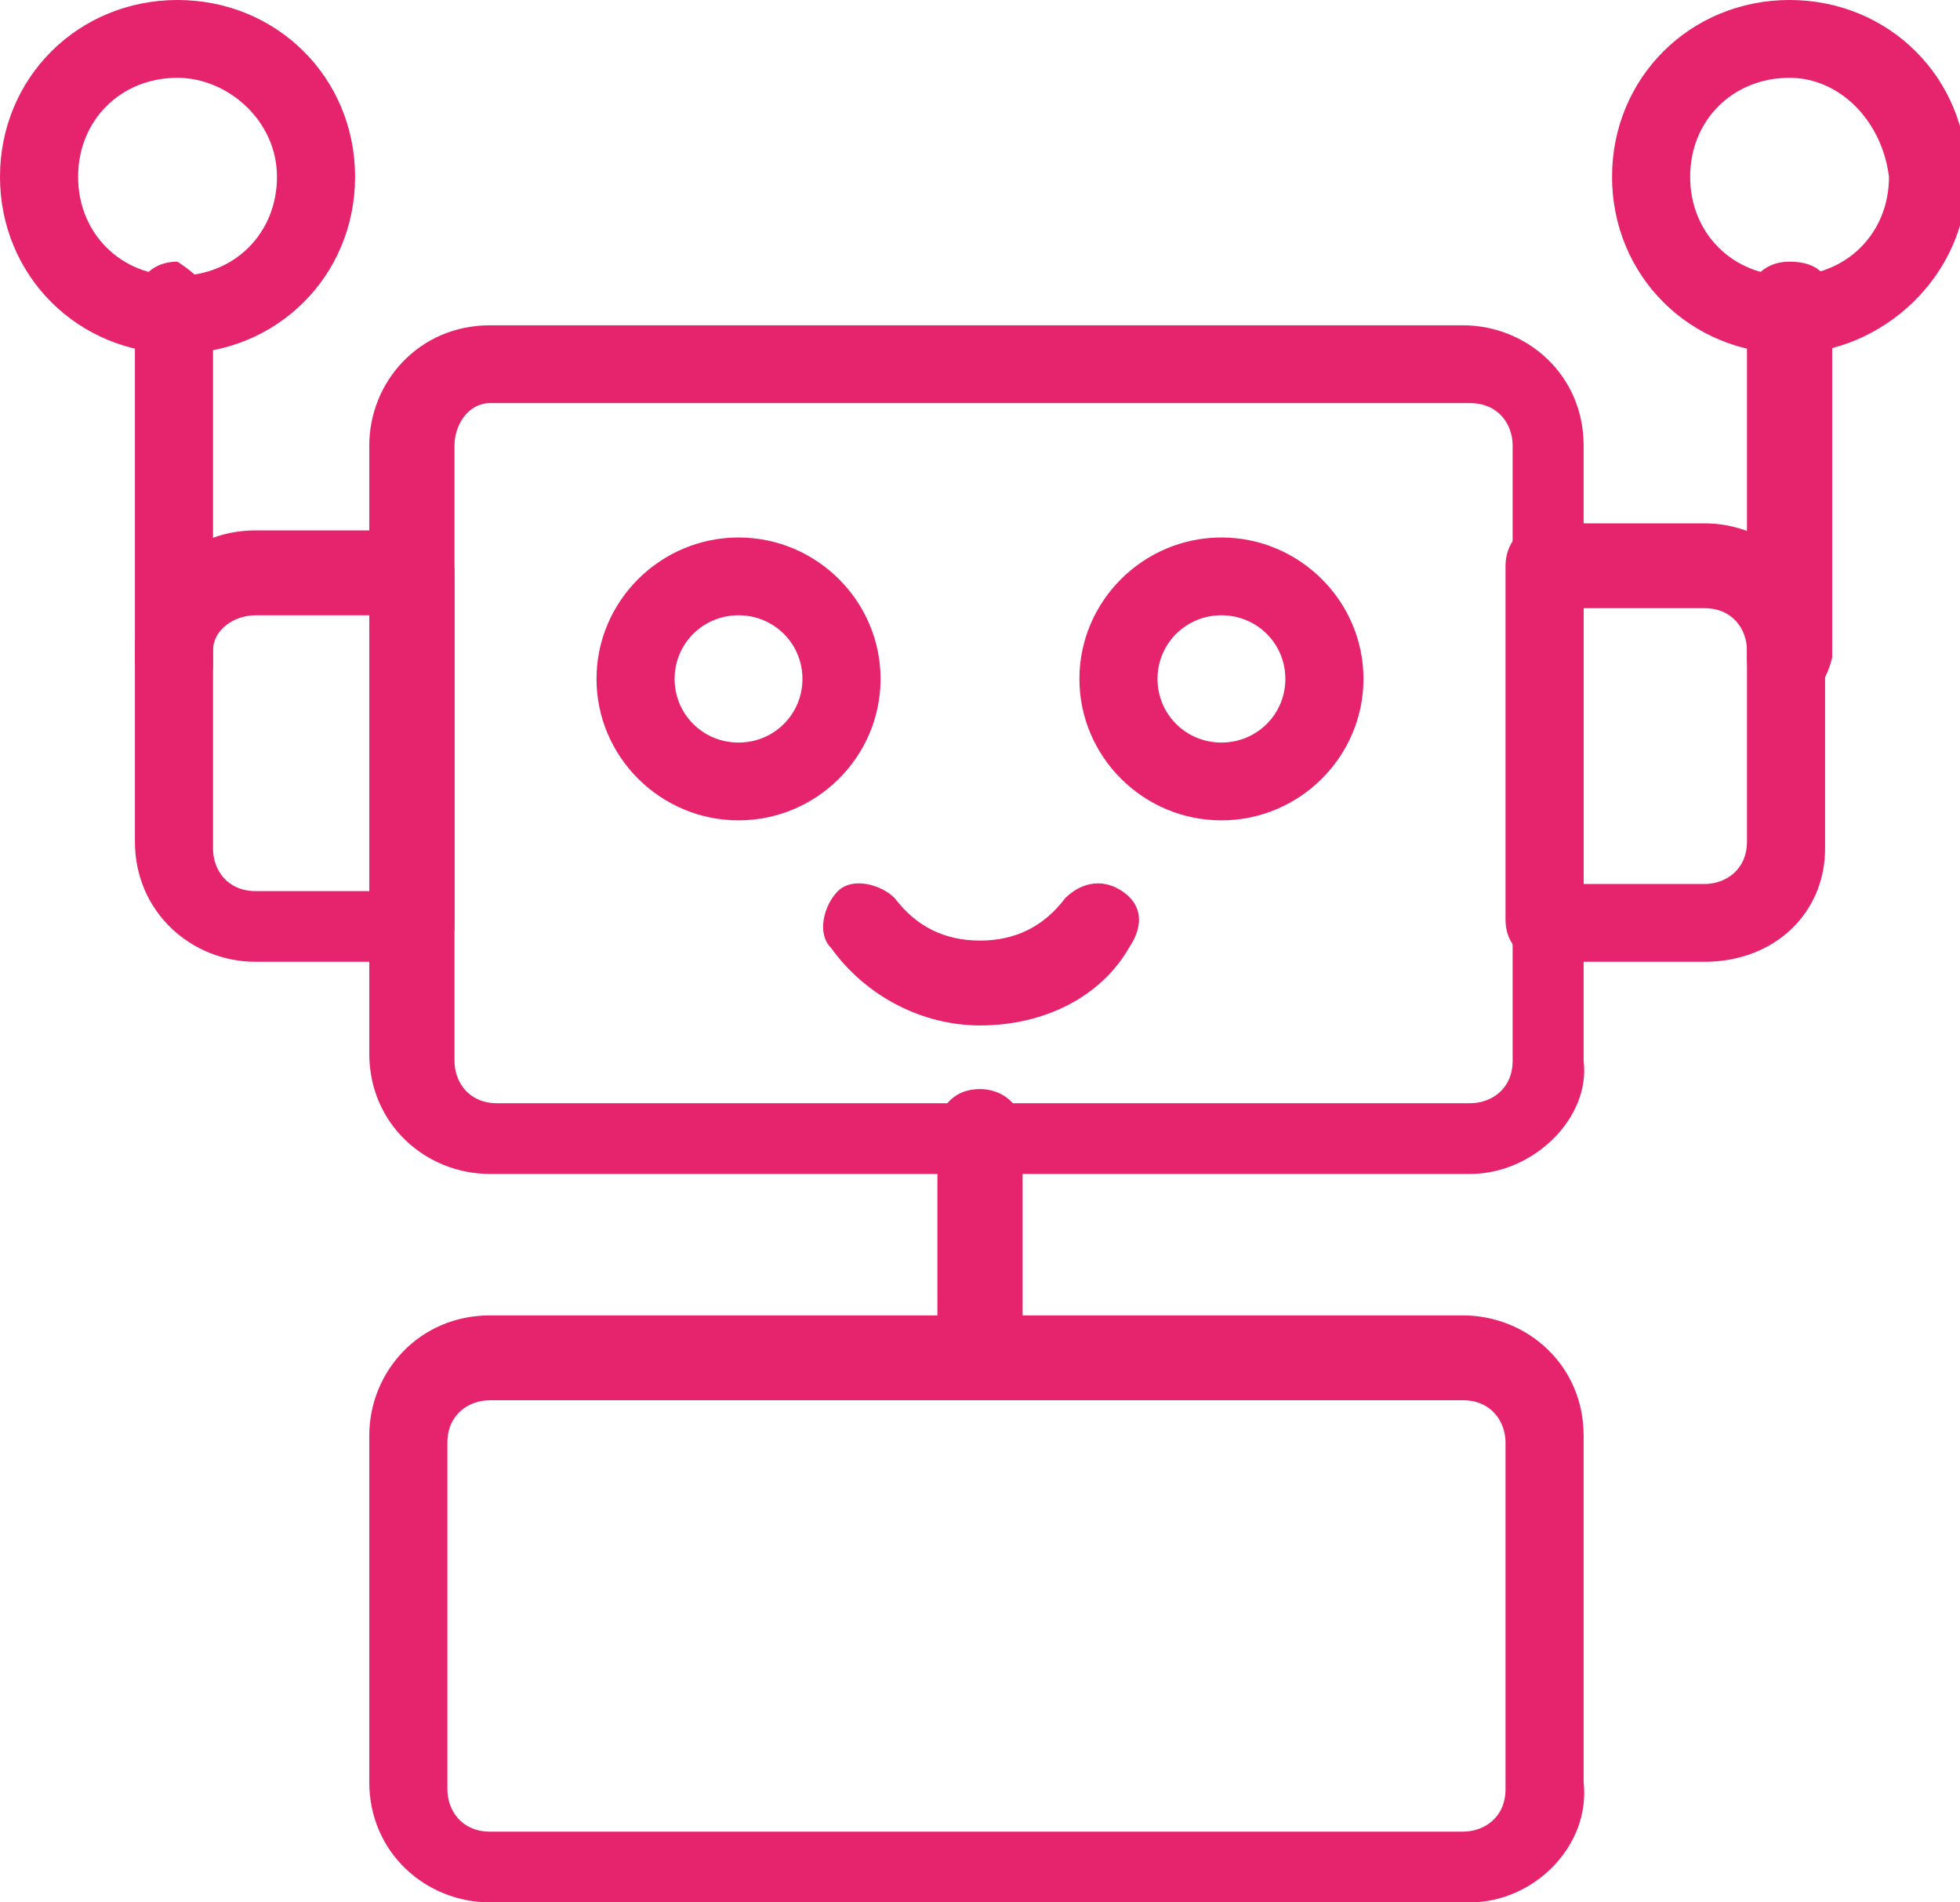 <svg width="68" height="66" viewBox="0 0 68 66" fill="none" xmlns="http://www.w3.org/2000/svg">
    <g clip-path="url(#clip0)">
        <path d="M51 40.729H17C14.783 40.729 12.812 39.011 12.812 36.558V15.457C12.812 13.249 14.537 11.286 17 11.286H50.754C52.971 11.286 54.942 13.004 54.942 15.457V36.803C55.189 38.766 53.218 40.729 51 40.729ZM17 13.985C16.261 13.985 15.768 14.721 15.768 15.457V36.803C15.768 37.539 16.261 38.275 17.247 38.275H51C51.74 38.275 52.479 37.784 52.479 36.803V15.457C52.479 14.721 51.986 13.985 51 13.985H17Z" fill="#E6236D" />
        <path d="M59.13 33.368H53.71C52.971 33.368 52.232 32.877 52.232 31.896V19.628C52.232 18.892 52.725 18.156 53.71 18.156H59.13C61.348 18.156 63.319 19.874 63.319 22.327V29.442C63.319 31.651 61.594 33.368 59.13 33.368ZM55.188 30.669H59.13C59.87 30.669 60.609 30.178 60.609 29.197V22.573C60.609 21.836 60.116 21.1 59.13 21.1H54.942V30.669H55.188Z" fill="#E6236D" />
        <path d="M62.087 24.29C61.348 24.29 60.609 23.799 60.609 22.818V10.55C60.609 9.814 61.102 9.078 62.087 9.078C63.073 9.078 63.565 9.569 63.565 10.55V22.818C63.319 23.799 62.826 24.29 62.087 24.29Z" fill="#E6236D" />
        <path d="M14.29 33.368H8.87C6.652 33.368 4.681 31.651 4.681 29.197V22.573C4.681 20.364 6.406 18.401 8.87 18.401H14.29C15.029 18.401 15.768 18.892 15.768 19.874V32.141C15.768 32.877 15.029 33.368 14.29 33.368ZM8.87 21.346C8.13 21.346 7.391 21.836 7.391 22.573V29.442C7.391 30.178 7.884 30.915 8.87 30.915H13.058V21.346H8.87Z" fill="#E6236D" />
        <path d="M6.159 24.29C5.42 24.29 4.681 23.799 4.681 22.818V10.55C4.681 9.814 5.174 9.078 6.159 9.078C6.899 9.569 7.391 10.059 7.391 10.796V23.063C7.391 23.799 6.899 24.29 6.159 24.29Z" fill="#E6236D" />
        <path d="M6.159 12.268C2.71 12.268 0 9.569 0 6.134C0 2.699 2.71 0 6.159 0C9.609 0 12.319 2.699 12.319 6.134C12.319 9.569 9.609 12.268 6.159 12.268ZM6.159 2.699C4.188 2.699 2.71 4.171 2.71 6.134C2.71 8.097 4.188 9.569 6.159 9.569C8.13 9.569 9.609 8.097 9.609 6.134C9.609 4.171 7.884 2.699 6.159 2.699Z" fill="#E6236D" />
        <path d="M62.087 12.268C58.638 12.268 55.928 9.569 55.928 6.134C55.928 2.699 58.638 0 62.087 0C65.536 0 68.247 2.699 68.247 6.134C68.247 9.569 65.29 12.268 62.087 12.268ZM62.087 2.699C60.116 2.699 58.638 4.171 58.638 6.134C58.638 8.097 60.116 9.569 62.087 9.569C64.058 9.569 65.536 8.097 65.536 6.134C65.29 4.171 63.812 2.699 62.087 2.699Z" fill="#E6236D" />
        <path d="M25.623 28.461C22.913 28.461 20.695 26.253 20.695 23.554C20.695 20.855 22.913 18.647 25.623 18.647C28.333 18.647 30.55 20.855 30.55 23.554C30.55 26.253 28.333 28.461 25.623 28.461ZM25.623 21.346C24.391 21.346 23.405 22.327 23.405 23.554C23.405 24.781 24.391 25.762 25.623 25.762C26.855 25.762 27.84 24.781 27.84 23.554C27.84 22.327 26.855 21.346 25.623 21.346Z" fill="#E6236D" />
        <path d="M42.376 28.461C39.666 28.461 37.449 26.253 37.449 23.554C37.449 20.855 39.666 18.647 42.376 18.647C45.086 18.647 47.304 20.855 47.304 23.554C47.304 26.253 45.086 28.461 42.376 28.461ZM42.376 21.346C41.144 21.346 40.159 22.327 40.159 23.554C40.159 24.781 41.144 25.762 42.376 25.762C43.608 25.762 44.594 24.781 44.594 23.554C44.594 22.327 43.608 21.346 42.376 21.346Z" fill="#E6236D" />
        <path d="M34 35.576C32.029 35.576 30.058 34.595 28.826 32.877C28.333 32.387 28.579 31.405 29.072 30.914C29.565 30.424 30.55 30.669 31.043 31.16C31.782 32.141 32.768 32.632 34 32.632C35.231 32.632 36.217 32.141 36.956 31.16C37.449 30.669 38.188 30.424 38.927 30.914C39.666 31.405 39.666 32.141 39.173 32.877C38.188 34.595 36.217 35.576 34 35.576Z" fill="#E6236D" />
        <path d="M51 66H17C14.783 66 12.812 64.282 12.812 61.829V49.807C12.812 47.598 14.537 45.636 17 45.636H50.754C52.971 45.636 54.942 47.353 54.942 49.807V61.829C55.189 64.037 53.218 66 51 66ZM17 48.58C16.261 48.58 15.522 49.071 15.522 50.052V62.074C15.522 62.81 16.015 63.546 17 63.546H50.754C51.493 63.546 52.232 63.056 52.232 62.074V50.052C52.232 49.316 51.74 48.58 50.754 48.58H17Z" fill="#E6236D" />
        <path d="M34 48.58C33.261 48.58 32.522 48.089 32.522 47.108V39.257C32.522 38.52 33.015 37.784 34 37.784C34.739 37.784 35.478 38.275 35.478 39.257V47.108C35.478 47.844 34.739 48.58 34 48.58Z" fill="#E6236D" />
    </g>
    <defs>
        <clipPath id="clip0">
            <rect width="68" height="66" fill="white" />
        </clipPath>
    </defs>
</svg>
